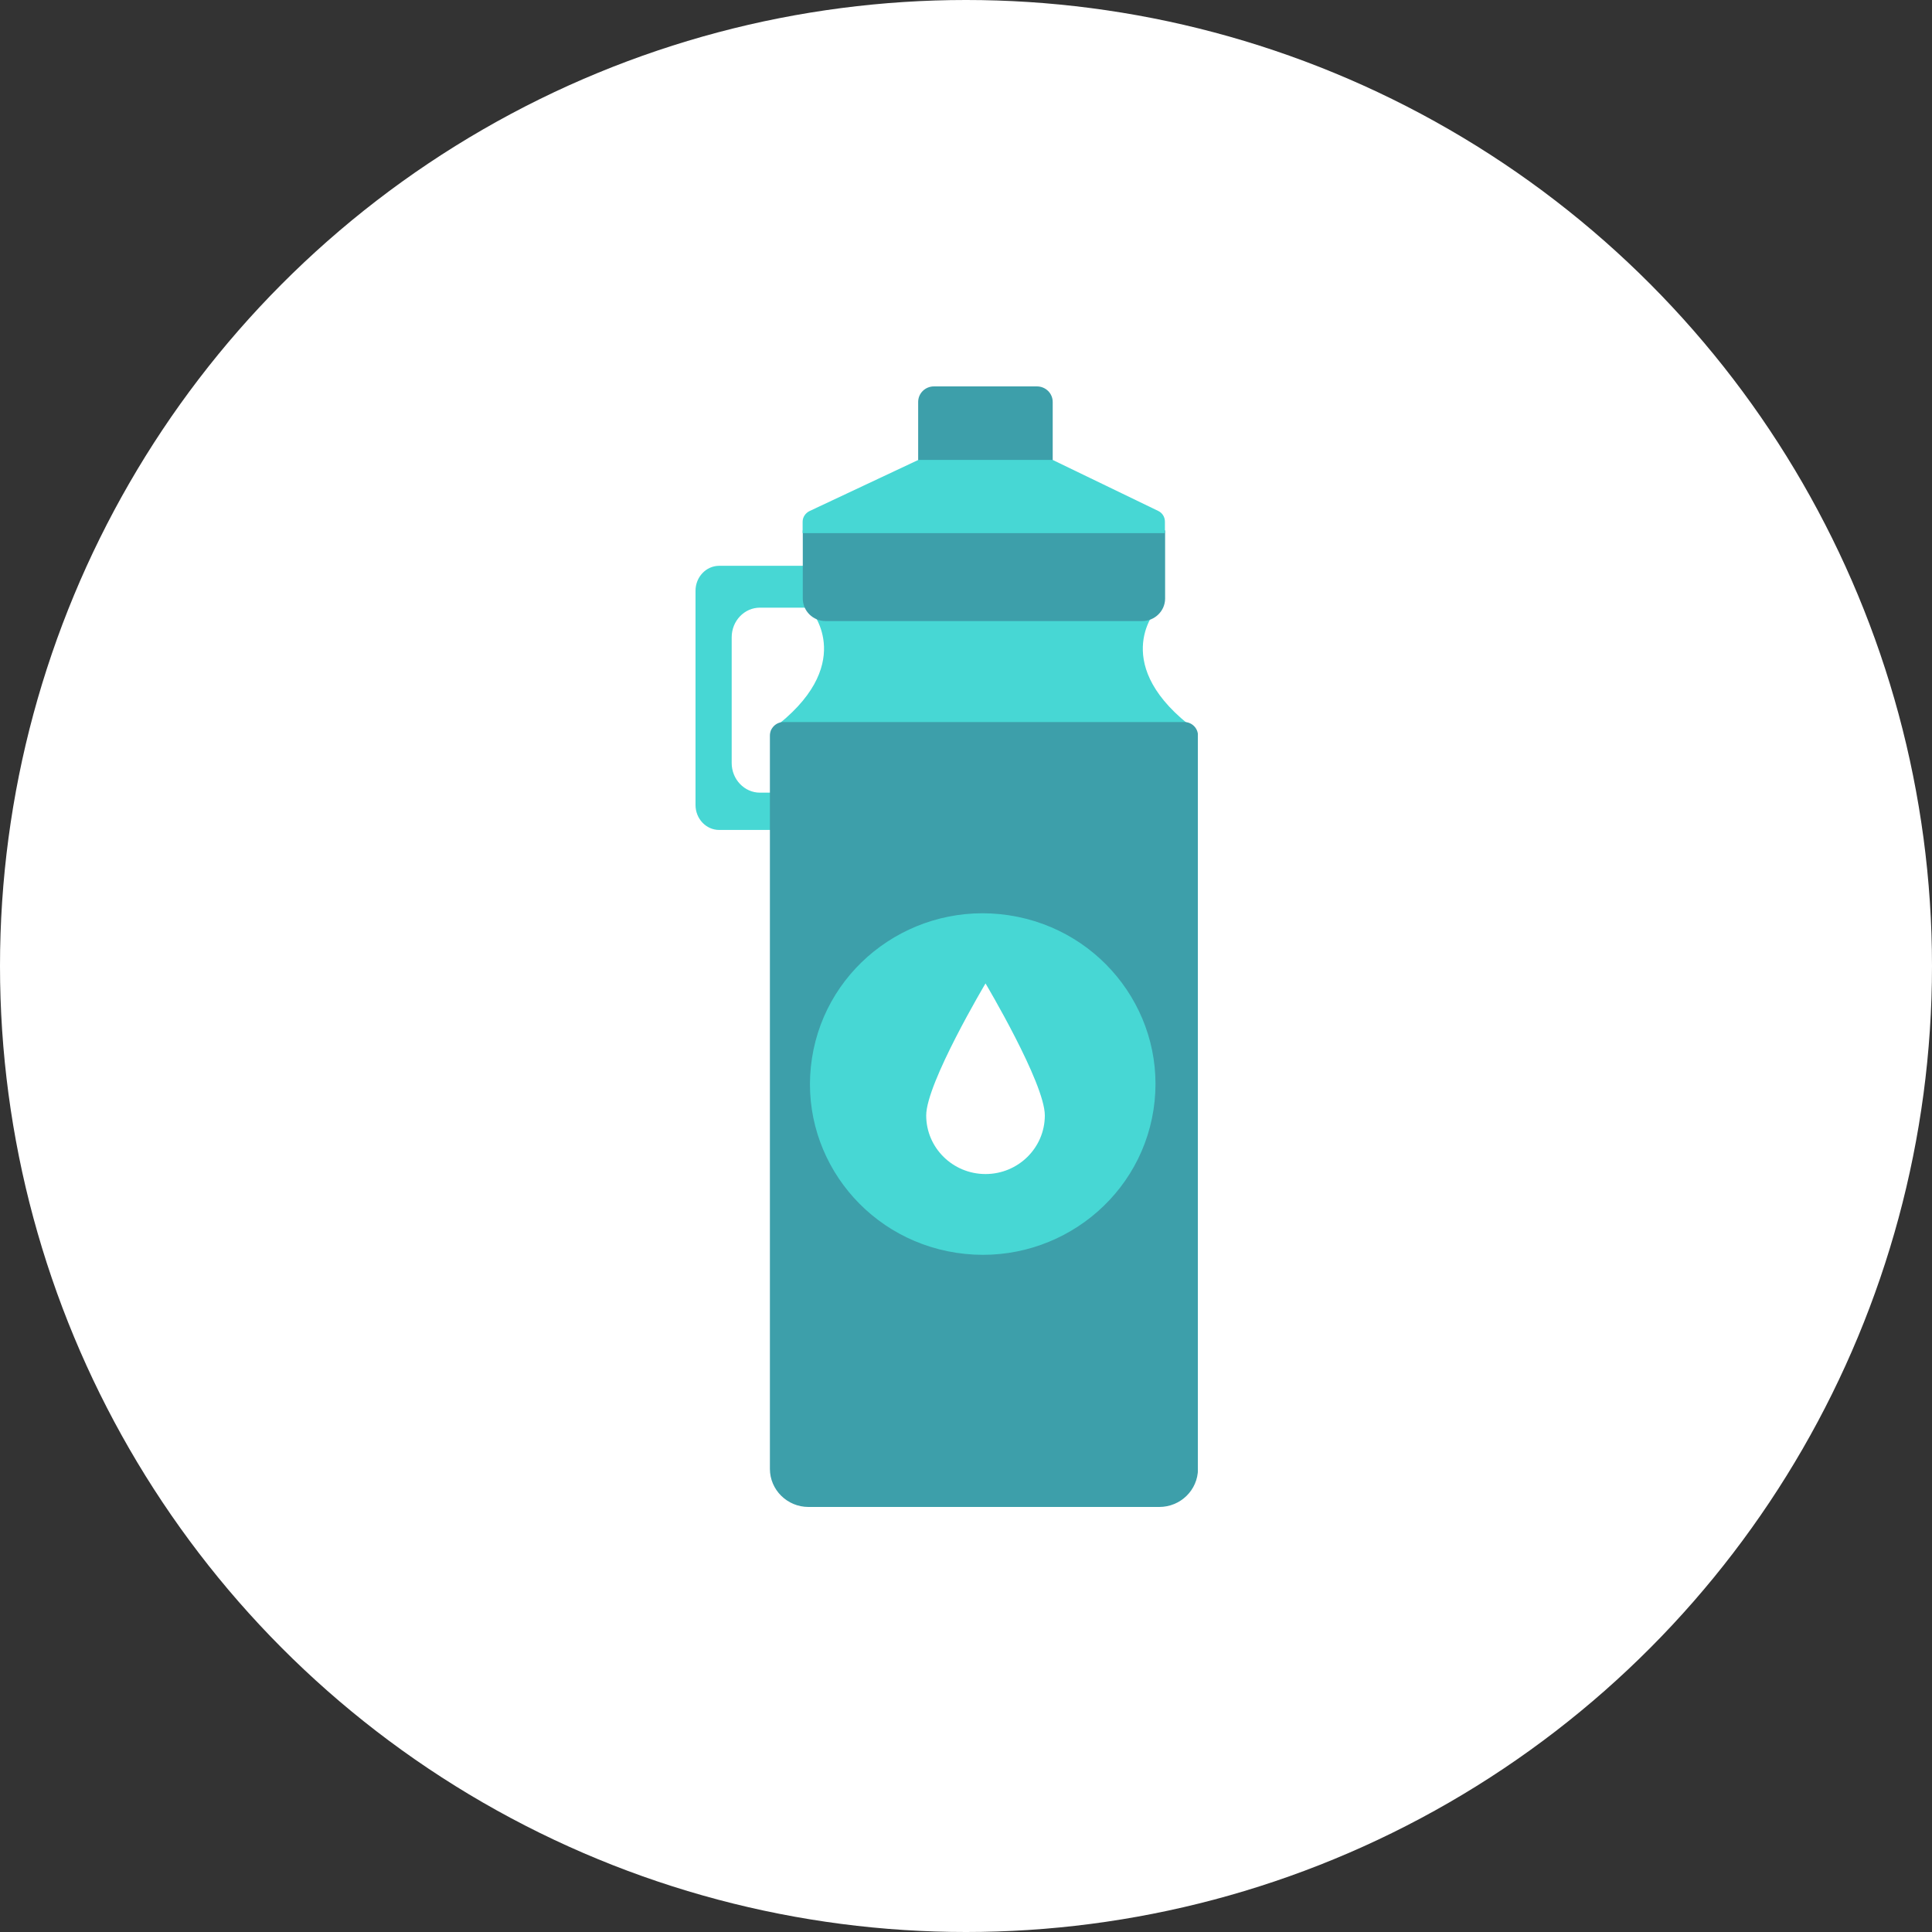 <svg width="50" height="50" viewBox="0 0 50 50" fill="none" xmlns="http://www.w3.org/2000/svg">
<rect x="0" y="0" width="50" height="50" fill="#333333" stroke="none"/>
<circle cx="25" cy="25" r="25" fill="white"/>
<g clip-path="url(#clip0_214_11)">
<path d="M18 15.288V20.834C18 21.19 18.275 21.479 18.612 21.479H22.085C22.422 21.479 22.697 21.19 22.697 20.834V15.288C22.697 14.933 22.422 14.643 22.085 14.643H18.612C18.275 14.643 18 14.933 18 15.288ZM21.114 20.514H19.668C19.264 20.514 18.936 20.168 18.936 19.747V16.494C18.936 16.068 19.264 15.726 19.668 15.726H21.114C21.517 15.726 21.845 16.073 21.845 16.494V19.747C21.845 20.168 21.517 20.514 21.114 20.514Z" fill="#47D7D4"/>
<path d="M29.896 15.823H25.451H21.007C21.007 15.823 22.205 17.23 19.956 18.892V19.957H25.451H30.947V18.892C28.694 17.23 29.896 15.823 29.896 15.823Z" fill="#47D7D4"/>
<path d="M30.002 39H20.923C20.373 39 19.925 38.557 19.925 38.014V19.037C19.925 18.844 20.084 18.686 20.28 18.686H30.649C30.845 18.686 31.004 18.844 31.004 19.037V38.018C31 38.562 30.552 39 30.002 39Z" fill="#3D9FAA"/>
<path d="M20.776 13.727V15.49C20.776 15.814 21.043 16.073 21.366 16.073H29.558C29.887 16.073 30.153 15.81 30.153 15.49V13.727H20.776Z" fill="#3D9FAA"/>
<path d="M27.244 12.021H23.762V10.403C23.762 10.18 23.944 10 24.17 10H26.835C27.062 10 27.244 10.18 27.244 10.403V12.021Z" fill="#3D9FAA"/>
<path d="M29.852 28.725C30.226 26.312 28.551 24.057 26.11 23.687C23.67 23.317 21.388 24.972 21.014 27.385C20.639 29.798 22.314 32.053 24.755 32.423C27.195 32.794 29.477 31.138 29.852 28.725Z" fill="#47D7D4"/>
<path d="M27.04 28.867C27.04 29.705 26.352 30.384 25.505 30.384C24.658 30.384 23.97 29.705 23.97 28.867C23.97 28.03 25.505 25.451 25.505 25.451C25.505 25.451 27.04 28.03 27.04 28.867Z" fill="white"/>
<path d="M27.243 11.903H25.505H23.766L20.949 13.227C20.843 13.28 20.772 13.385 20.772 13.503V13.797H30.148V13.499C30.148 13.381 30.082 13.275 29.975 13.223L27.243 11.903Z" fill="#47D7D4"/>
</g>
<defs>
<clipPath id="clip0_214_11">
<rect width="13" height="29" fill="white" transform="translate(18 10)"/>
</clipPath>
</defs>
</svg>
